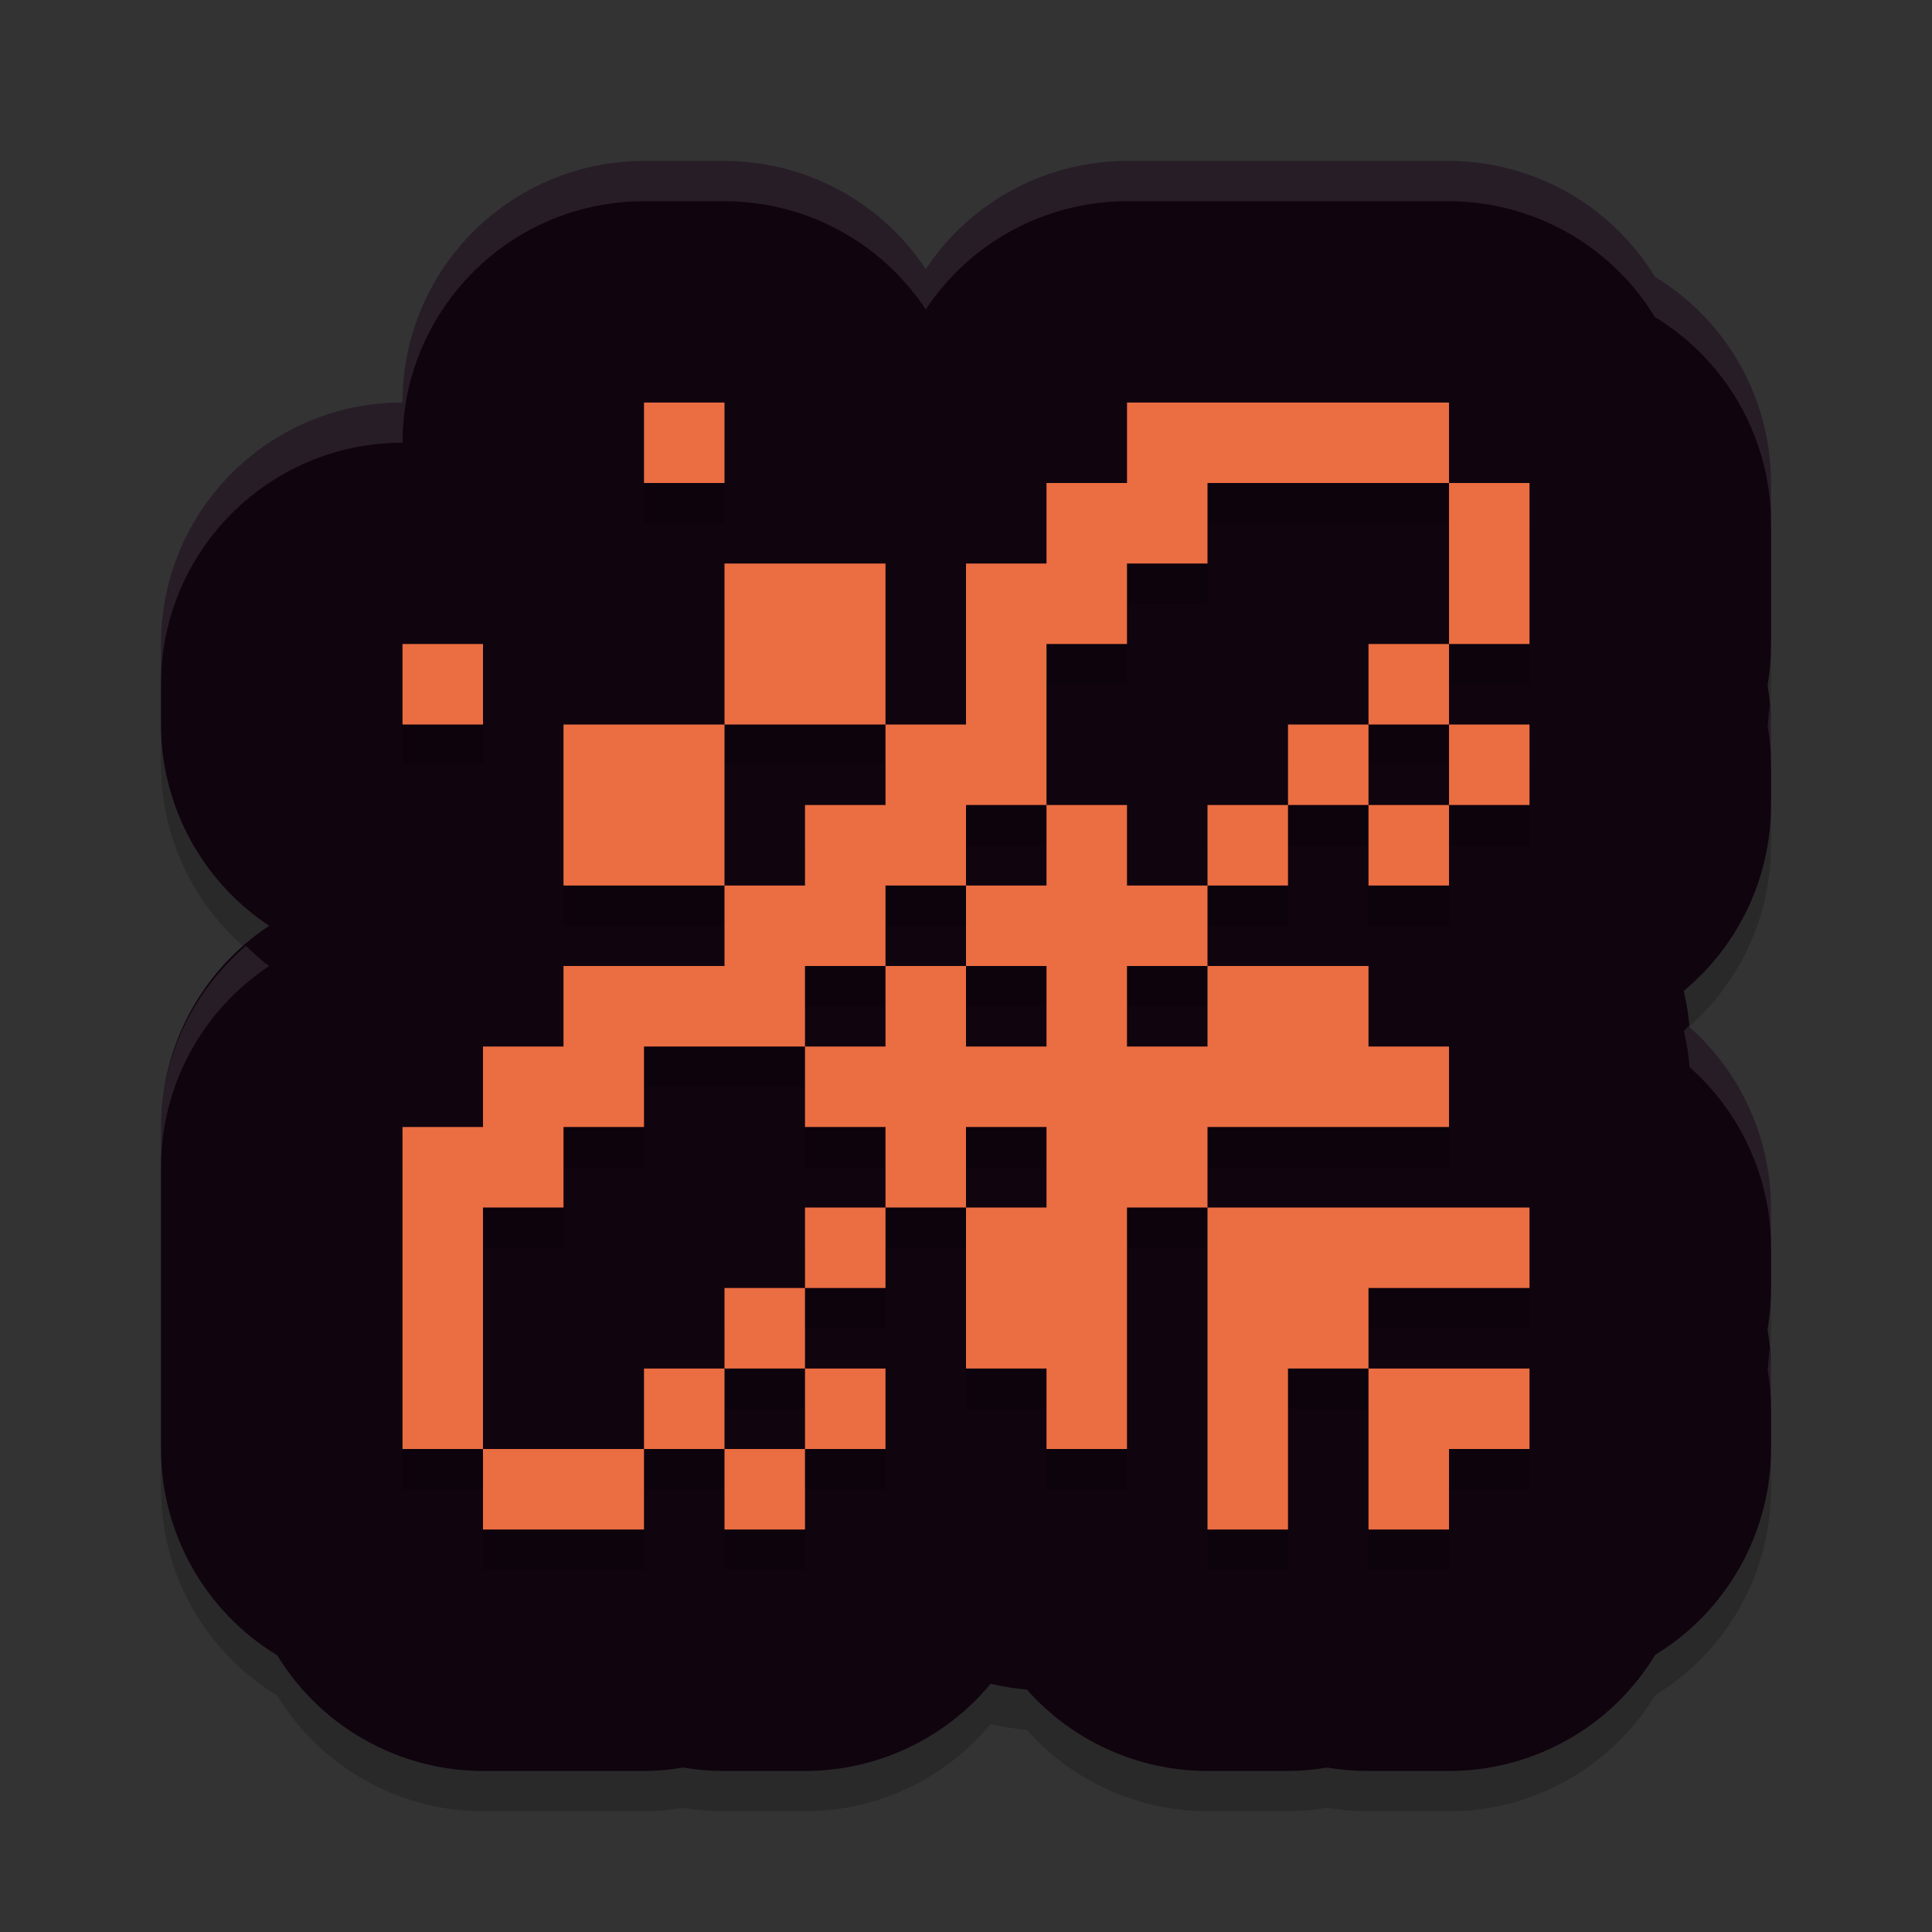 <svg width="24" height="24" version="1.1" xmlns="http://www.w3.org/2000/svg">
 <rect width="100%" height="100%" fill="#333333" stroke="none"/>
 <g transform="translate(1,1)">
  <path d="m7 1.5c-1.657 1.657e-4 -3 1.343-3 3-1.657 1.657e-4 -3 1.343-3 3v1c5.124e-4 1.006 0.505 1.945 1.344 2.5-0.839 0.555-1.343 1.494-1.344 2.5v4c7.717e-4 1.048 0.548 2.019 1.443 2.562 0.544 0.891 1.512 1.436 2.557 1.438h2c0.163-0.001 0.326-0.015 0.486-0.043 0.17 0.029 0.342 0.043 0.514 0.043h1c0.892-5.76e-4 1.737-0.398 2.307-1.084 0.148 0.035 0.298 0.06 0.449 0.072 0.569 0.643 1.386 1.011 2.244 1.012h1c0.163-0.001 0.326-0.015 0.486-0.043 0.17 0.029 0.342 0.043 0.514 0.043h1c1.048-7.72e-4 2.019-0.548 2.562-1.443 0.891-0.544 1.436-1.512 1.438-2.557v-1c-0.001-0.163-0.015-0.326-0.043-0.486 0.029-0.17 0.043-0.342 0.043-0.514v-1c-0.001-0.858-0.37-1.674-1.012-2.242-0.013-0.151-0.037-0.302-0.072-0.449 0.687-0.57 1.084-1.416 1.084-2.309v-1c-0.001-0.163-0.015-0.326-0.043-0.486 0.029-0.17 0.043-0.342 0.043-0.514v-2c-7.72e-4 -1.048-0.548-2.019-1.443-2.562-0.544-0.891-1.512-1.436-2.557-1.438h-4c-1.006 5.124e-4 -1.945 0.505-2.5 1.344-0.555-0.839-1.494-1.343-2.5-1.344z" style="opacity:.2"/>
  <path d="m7 1c-1.657 1.657e-4 -3 1.343-3 3-1.657 1.657e-4 -3 1.343-3 3v1c5.124e-4 1.006 0.505 1.945 1.344 2.5-0.839 0.555-1.343 1.494-1.344 2.5v4c7.717e-4 1.048 0.548 2.019 1.443 2.562 0.544 0.891 1.512 1.436 2.557 1.438h2c0.163-0.001 0.326-0.015 0.486-0.043 0.17 0.029 0.342 0.043 0.514 0.043h1c0.892-5.76e-4 1.737-0.398 2.307-1.084 0.148 0.035 0.298 0.06 0.449 0.072 0.569 0.643 1.386 1.011 2.244 1.012h1c0.163-0.001 0.326-0.015 0.486-0.043 0.17 0.029 0.342 0.043 0.514 0.043h1c1.048-7.72e-4 2.019-0.548 2.562-1.443 0.891-0.544 1.436-1.512 1.438-2.557v-1c-0.001-0.163-0.015-0.326-0.043-0.486 0.029-0.17 0.043-0.342 0.043-0.514v-1c-0.001-0.858-0.37-1.674-1.012-2.242-0.013-0.151-0.037-0.302-0.072-0.449 0.687-0.57 1.084-1.416 1.084-2.309v-1c-0.001-0.163-0.015-0.326-0.043-0.486 0.029-0.17 0.043-0.342 0.043-0.514v-2c-7.72e-4 -1.048-0.548-2.019-1.443-2.562-0.544-0.891-1.512-1.436-2.557-1.438h-4c-1.006 5.124e-4 -1.945 0.505-2.5 1.344-0.555-0.839-1.494-1.343-2.5-1.344z" style="fill:#10040f"/>
  <path d="m7 4.5v1h1v-1zm6 0v1h-1v1h-1v2h-1v1h-1v1h-1v1h-2v1h-1v1h-1v4h1v-3h1v-1h1v-1h2v-1h1v-1h1v-1h1v-2h1v-1h1v-1h3v-1zm4 1v2h1v-2zm0 2h-1v1h1zm0 1v1h1v-1zm0 1h-1v1h1zm-1 0v-1h-1v1zm-1 0h-1v1h1zm-1 1h-1v-1h-1v1h-1v1h1v1h-1v-1h-1v1h-1v1h1v1h1v-1h1v1h-1v2h1v1h1v-3h1v-1h3v-1h-1v-1h-2v1h-1v-1h1zm0 4v4h1v-2h1v-1h2v-1h-2zm2 2v2h1v-1h1v-1zm-6-2h-1v1h1zm-1 1h-1v1h1zm0 1v1h1v-1zm0 1h-1v1h1zm-1 0v-1h-1v1zm-1 0h-2v1h2zm1-7v-2h-2v2zm0-2h2v-2h-2zm-4-1v1h1v-1z" style="opacity:.2"/>
  <path d="m7 4v1h1v-1zm6 0v1h-1v1h-1v2h-1v1h-1v1h-1v1h-2v1h-1v1h-1v4h1v-3h1v-1h1v-1h2v-1h1v-1h1v-1h1v-2h1v-1h1v-1h3v-1zm4 1v2h1v-2zm0 2h-1v1h1zm0 1v1h1v-1zm0 1h-1v1h1zm-1 0v-1h-1v1zm-1 0h-1v1h1zm-1 1h-1v-1h-1v1h-1v1h1v1h-1v-1h-1v1h-1v1h1v1h1v-1h1v1h-1v2h1v1h1v-3h1v-1h3v-1h-1v-1h-2v1h-1v-1h1zm0 4v4h1v-2h1v-1h2v-1h-2zm2 2v2h1v-1h1v-1zm-6-2h-1v1h1zm-1 1h-1v1h1zm0 1v1h1v-1zm0 1h-1v1h1zm-1 0v-1h-1v1zm-1 0h-2v1h2zm1-7v-2h-2v2zm0-2h2v-2h-2zm-4-1v1h1v-1z" style="fill:#eb6d42"/>
  <path d="m7 1c-1.657 1.657e-4 -3 1.343-3 3-1.657 1.657e-4 -3 1.343-3 3v0.5c1.657e-4 -1.657 1.343-3 3-3 1.657e-4 -1.657 1.343-3 3-3h1c1.006 5.124e-4 1.945 0.505 2.5 1.344 0.555-0.839 1.494-1.343 2.5-1.344h4c1.044 0.002 2.013 0.546 2.557 1.438 0.895 0.544 1.443 1.515 1.443 2.562v-0.5c-7.72e-4 -1.048-0.548-2.019-1.443-2.562-0.544-0.891-1.512-1.436-2.557-1.438h-4c-1.006 5.124e-4 -1.945 0.505-2.5 1.344-0.555-0.839-1.494-1.343-2.5-1.344zm13.979 6.758c-0.007 0.085-7e-3 0.171-0.021 0.256 0.028 0.161 0.042 0.323 0.043 0.486v-0.5c-5.42e-4 -0.081-0.014-0.161-0.021-0.242zm-18.926 2.992c-0.653 0.565-1.052 1.374-1.053 2.25v0.5c5.124e-4 -1.006 0.505-1.945 1.344-2.5-0.108-0.072-0.194-0.166-0.291-0.25zm17.932 0.986c-0.025 0.022-0.043 0.051-0.068 0.072 0.035 0.148 0.06 0.298 0.072 0.449 0.642 0.568 1.01 1.385 1.012 2.242v-0.5c-0.001-0.858-0.37-1.674-1.012-2.242-6.08e-4 -0.007-0.003-0.014-0.004-0.021zm0.994 4.021c-0.007 0.085-7e-3 0.171-0.021 0.256 0.028 0.161 0.042 0.323 0.043 0.486v-0.5c-5.48e-4 -0.081-0.014-0.161-0.021-0.242z" style="fill:#ffffff;opacity:.1"/>
 </g>
</svg>
